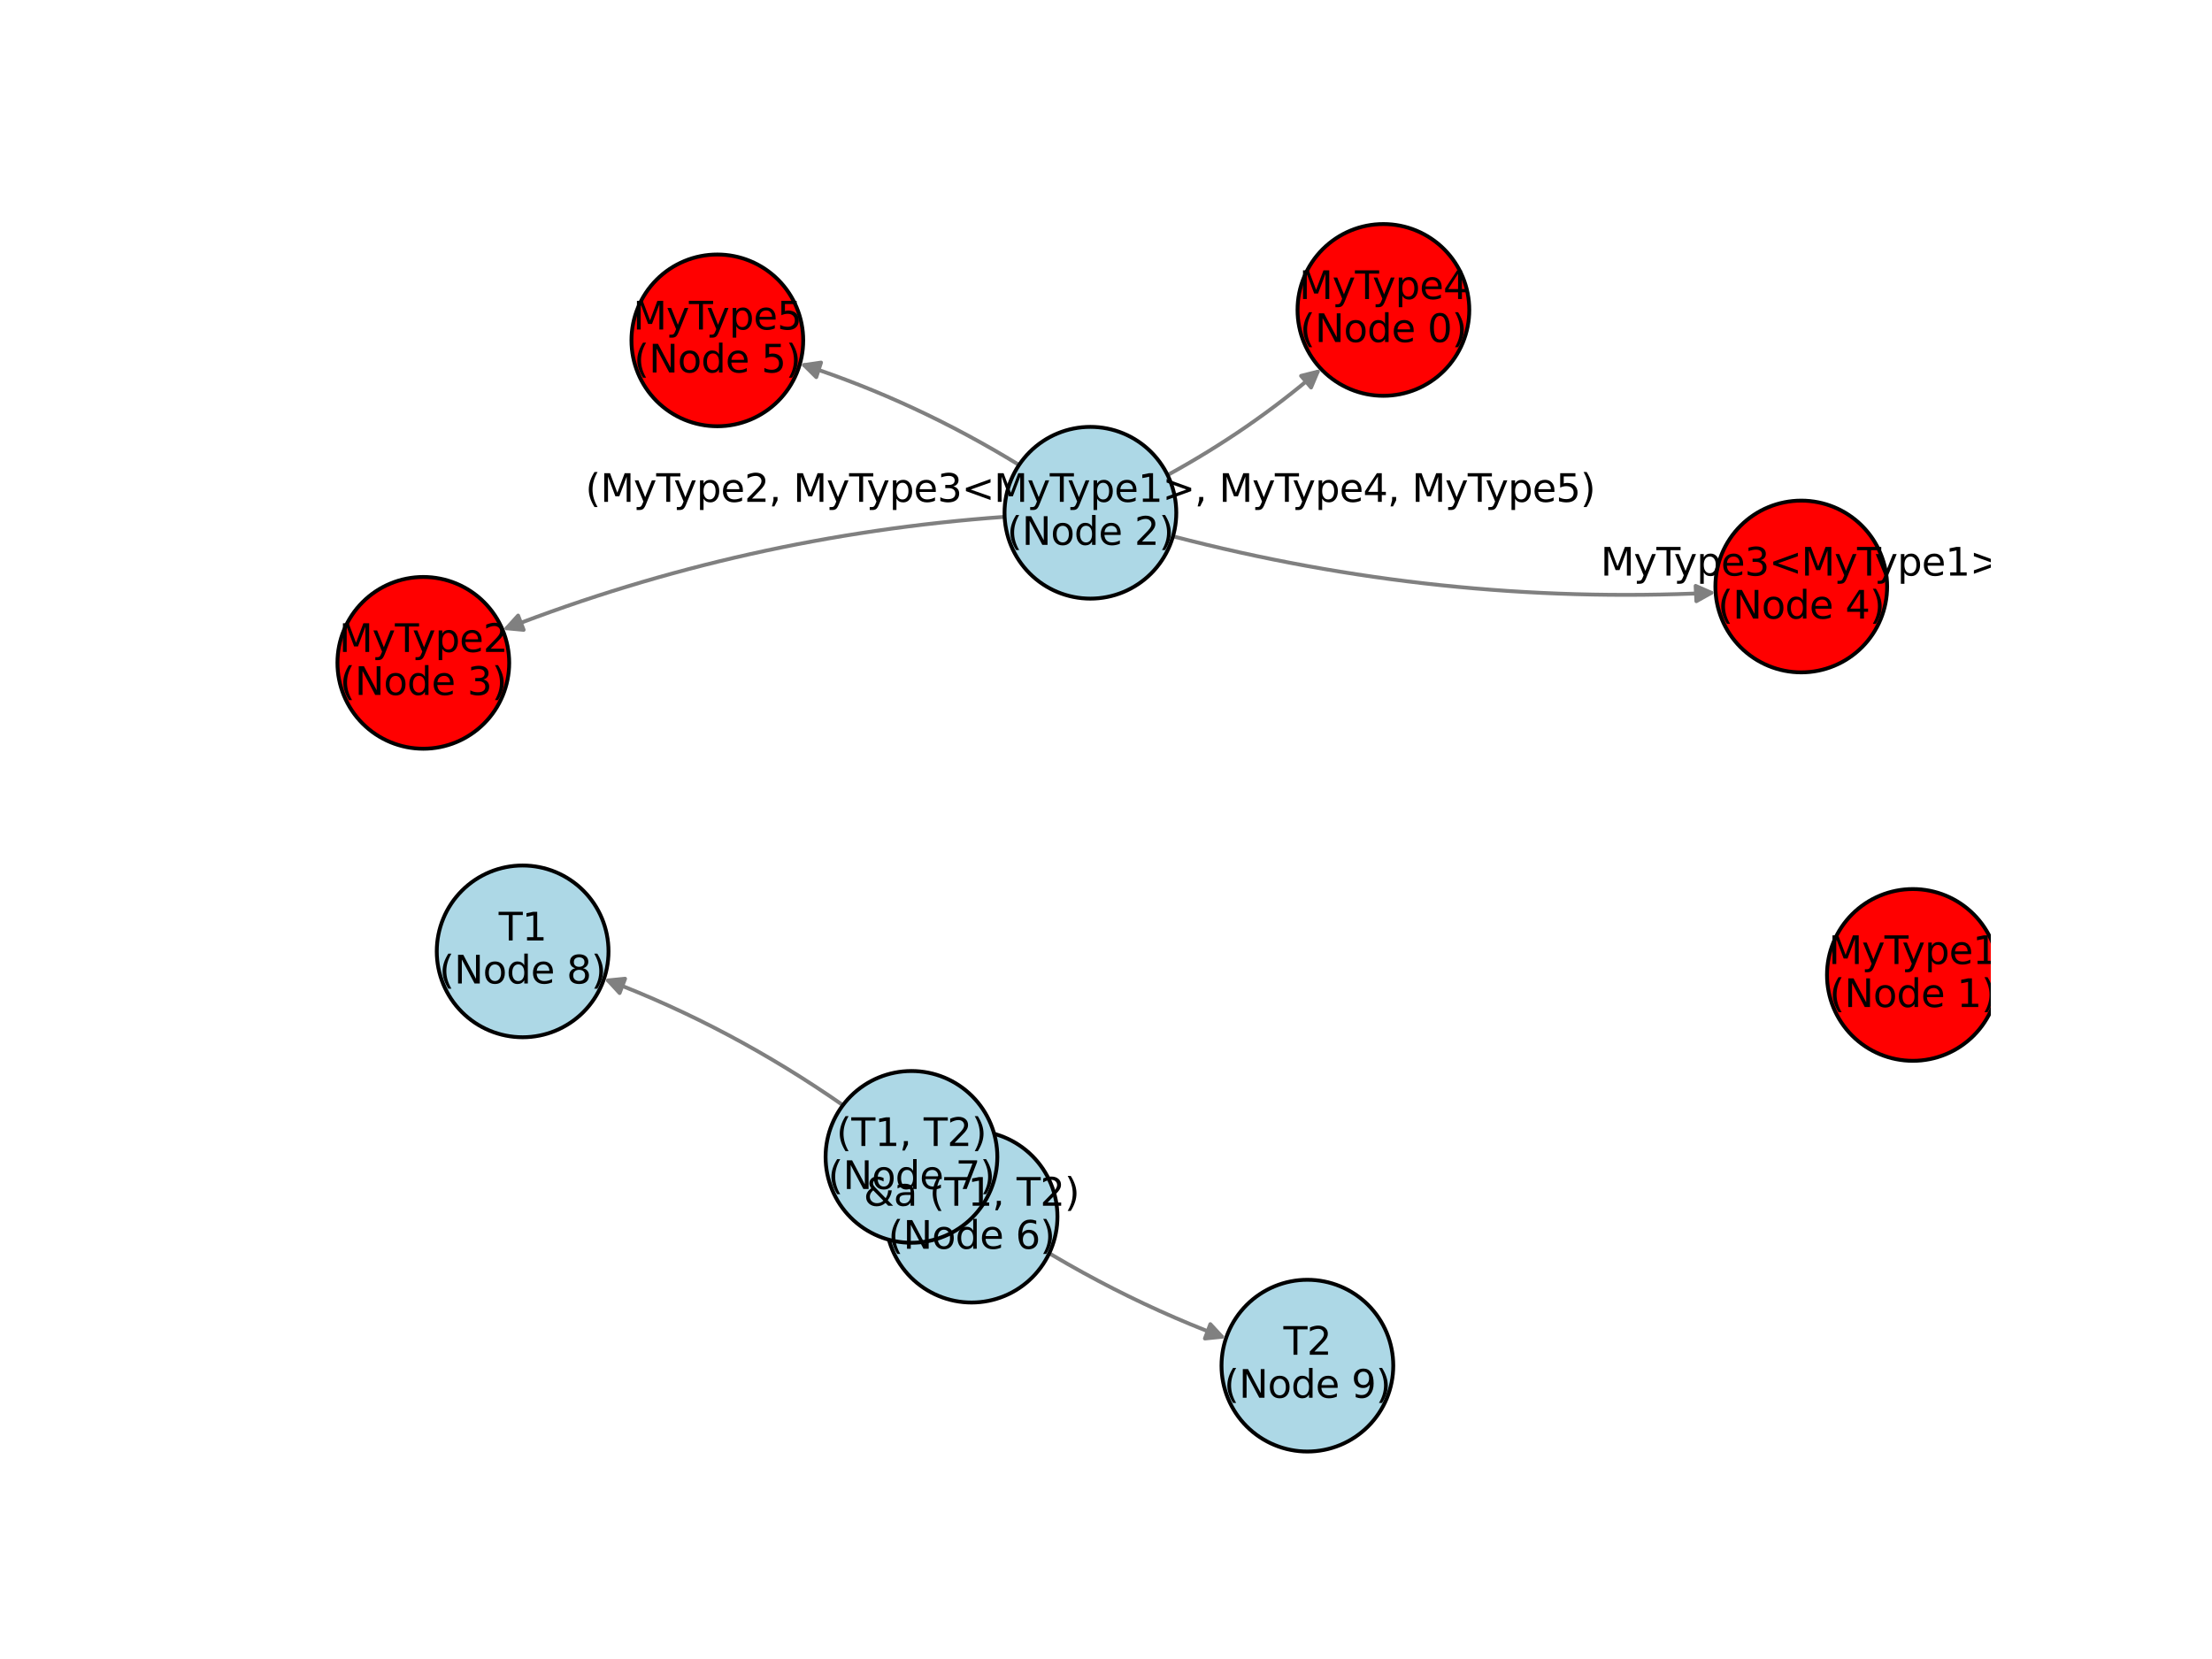 <?xml version="1.0" encoding="utf-8" standalone="no"?>
<!DOCTYPE svg PUBLIC "-//W3C//DTD SVG 1.1//EN"
  "http://www.w3.org/Graphics/SVG/1.1/DTD/svg11.dtd">
<svg xmlns:xlink="http://www.w3.org/1999/xlink" width="576pt" height="432pt" viewBox="0 0 576 432" xmlns="http://www.w3.org/2000/svg" version="1.1">
 <defs>
  <style type="text/css">*{stroke-linejoin: round; stroke-linecap: butt}</style>
 </defs>
 <g id="figure_1">
  <g id="patch_1">
   <path d="M 0 432 
L 576 432 
L 576 0 
L 0 0 
z
" style="fill: #ffffff"/>
  </g>
  <g id="axes_1">
   <g id="patch_2">
    <path d="M 261.605 134.587 
Q 194.023 139.457 131.911 163.6 
" clip-path="url(#peb77e799b6)" style="fill: none; stroke: #808080; stroke-linecap: round"/>
    <path d="M 136.364 164.015 
L 131.911 163.6 
L 134.915 160.286 
L 136.364 164.015 
z
" clip-path="url(#peb77e799b6)" style="fill: #808080; stroke: #808080; stroke-linecap: round"/>
   </g>
   <g id="patch_3">
    <path d="M 305.444 139.653 
Q 374.974 157.769 445.626 154.366 
" clip-path="url(#peb77e799b6)" style="fill: none; stroke: #808080; stroke-linecap: round"/>
    <path d="M 441.534 152.561 
L 445.626 154.366 
L 441.727 156.556 
L 441.534 152.561 
z
" clip-path="url(#peb77e799b6)" style="fill: #808080; stroke: #808080; stroke-linecap: round"/>
   </g>
   <g id="patch_4">
    <path d="M 304.035 123.705 
Q 325.456 111.971 343.133 96.782 
" clip-path="url(#peb77e799b6)" style="fill: none; stroke: #808080; stroke-linecap: round"/>
    <path d="M 338.795 97.872 
L 343.133 96.782 
L 341.402 100.906 
L 338.795 97.872 
z
" clip-path="url(#peb77e799b6)" style="fill: #808080; stroke: #808080; stroke-linecap: round"/>
   </g>
   <g id="patch_5">
    <path d="M 265.361 121.072 
Q 238.384 104.544 209.375 95.063 
" clip-path="url(#peb77e799b6)" style="fill: none; stroke: #808080; stroke-linecap: round"/>
    <path d="M 212.556 98.207 
L 209.375 95.063 
L 213.798 94.405 
L 212.556 98.207 
z
" clip-path="url(#peb77e799b6)" style="fill: #808080; stroke: #808080; stroke-linecap: round"/>
   </g>
   <g id="patch_6">
    <path d="M 252.996 316.812 
Q 246.726 307.466 238.275 301.869 
" clip-path="url(#peb77e799b6)" style="fill: none; stroke: #808080; stroke-linecap: round"/>
    <path d="M 240.506 305.745 
L 238.275 301.869 
L 242.715 302.411 
L 240.506 305.745 
z
" clip-path="url(#peb77e799b6)" style="fill: #808080; stroke: #808080; stroke-linecap: round"/>
   </g>
   <g id="patch_7">
    <path d="M 219.49 287.784 
Q 190.405 267.519 158.323 255.298 
" clip-path="url(#peb77e799b6)" style="fill: none; stroke: #808080; stroke-linecap: round"/>
    <path d="M 161.349 258.591 
L 158.323 255.298 
L 162.773 254.853 
L 161.349 258.591 
z
" clip-path="url(#peb77e799b6)" style="fill: #808080; stroke: #808080; stroke-linecap: round"/>
   </g>
   <g id="patch_8">
    <path d="M 255.197 314.711 
Q 285.124 335.577 318.202 348.089 
" clip-path="url(#peb77e799b6)" style="fill: none; stroke: #808080; stroke-linecap: round"/>
    <path d="M 315.168 344.804 
L 318.202 348.089 
L 313.753 348.545 
L 315.168 344.804 
z
" clip-path="url(#peb77e799b6)" style="fill: #808080; stroke: #808080; stroke-linecap: round"/>
   </g>
   <g id="PathCollection_1">
    <defs>
     <path id="C0_0_0b8881c06e" d="M 0 22.361 
C 5.93 22.361 11.618 20.005 15.811 15.811 
C 20.005 11.618 22.361 5.93 22.361 -0 
C 22.361 -5.93 20.005 -11.618 15.811 -15.811 
C 11.618 -20.005 5.93 -22.361 0 -22.361 
C -5.93 -22.361 -11.618 -20.005 -15.811 -15.811 
C -20.005 -11.618 -22.361 -5.93 -22.361 0 
C -22.361 5.93 -20.005 11.618 -15.811 15.811 
C -11.618 20.005 -5.93 22.361 0 22.361 
z
"/>
    </defs>
    <g clip-path="url(#peb77e799b6)">
     <use xlink:href="#C0_0_0b8881c06e" x="360.237" y="80.705" style="fill: #ff0000; stroke: #000000"/>
    </g>
    <g clip-path="url(#peb77e799b6)">
     <use xlink:href="#C0_0_0b8881c06e" x="498.109" y="253.872" style="fill: #ff0000; stroke: #000000"/>
    </g>
    <g clip-path="url(#peb77e799b6)">
     <use xlink:href="#C0_0_0b8881c06e" x="283.941" y="133.518" style="fill: #add8e6; stroke: #000000"/>
    </g>
    <g clip-path="url(#peb77e799b6)">
     <use xlink:href="#C0_0_0b8881c06e" x="110.232" y="172.605" style="fill: #ff0000; stroke: #000000"/>
    </g>
    <g clip-path="url(#peb77e799b6)">
     <use xlink:href="#C0_0_0b8881c06e" x="469.045" y="152.723" style="fill: #ff0000; stroke: #000000"/>
    </g>
    <g clip-path="url(#peb77e799b6)">
     <use xlink:href="#C0_0_0b8881c06e" x="186.794" y="88.635" style="fill: #ff0000; stroke: #000000"/>
    </g>
    <g clip-path="url(#peb77e799b6)">
     <use xlink:href="#C0_0_0b8881c06e" x="252.996" y="316.812" style="fill: #add8e6; stroke: #000000"/>
    </g>
    <g clip-path="url(#peb77e799b6)">
     <use xlink:href="#C0_0_0b8881c06e" x="237.343" y="301.252" style="fill: #add8e6; stroke: #000000"/>
    </g>
    <g clip-path="url(#peb77e799b6)">
     <use xlink:href="#C0_0_0b8881c06e" x="136.095" y="247.735" style="fill: #add8e6; stroke: #000000"/>
    </g>
    <g clip-path="url(#peb77e799b6)">
     <use xlink:href="#C0_0_0b8881c06e" x="340.441" y="355.615" style="fill: #add8e6; stroke: #000000"/>
    </g>
   </g>
   <g id="text_1">
    <g clip-path="url(#peb77e799b6)">
     <!-- MyType4 -->
     <g transform="translate(338.299 77.866) scale(0.1 -0.1)">
      <defs>
       <path id="DejaVuSans-4d" d="M 628 4666 
L 1569 4666 
L 2759 1491 
L 3956 4666 
L 4897 4666 
L 4897 0 
L 4281 0 
L 4281 4097 
L 3078 897 
L 2444 897 
L 1241 4097 
L 1241 0 
L 628 0 
L 628 4666 
z
" transform="scale(0.016)"/>
       <path id="DejaVuSans-79" d="M 2059 -325 
Q 1816 -950 1584 -1140 
Q 1353 -1331 966 -1331 
L 506 -1331 
L 506 -850 
L 844 -850 
Q 1081 -850 1212 -737 
Q 1344 -625 1503 -206 
L 1606 56 
L 191 3500 
L 800 3500 
L 1894 763 
L 2988 3500 
L 3597 3500 
L 2059 -325 
z
" transform="scale(0.016)"/>
       <path id="DejaVuSans-54" d="M -19 4666 
L 3928 4666 
L 3928 4134 
L 2272 4134 
L 2272 0 
L 1638 0 
L 1638 4134 
L -19 4134 
L -19 4666 
z
" transform="scale(0.016)"/>
       <path id="DejaVuSans-70" d="M 1159 525 
L 1159 -1331 
L 581 -1331 
L 581 3500 
L 1159 3500 
L 1159 2969 
Q 1341 3281 1617 3432 
Q 1894 3584 2278 3584 
Q 2916 3584 3314 3078 
Q 3713 2572 3713 1747 
Q 3713 922 3314 415 
Q 2916 -91 2278 -91 
Q 1894 -91 1617 61 
Q 1341 213 1159 525 
z
M 3116 1747 
Q 3116 2381 2855 2742 
Q 2594 3103 2138 3103 
Q 1681 3103 1420 2742 
Q 1159 2381 1159 1747 
Q 1159 1113 1420 752 
Q 1681 391 2138 391 
Q 2594 391 2855 752 
Q 3116 1113 3116 1747 
z
" transform="scale(0.016)"/>
       <path id="DejaVuSans-65" d="M 3597 1894 
L 3597 1613 
L 953 1613 
Q 991 1019 1311 708 
Q 1631 397 2203 397 
Q 2534 397 2845 478 
Q 3156 559 3463 722 
L 3463 178 
Q 3153 47 2828 -22 
Q 2503 -91 2169 -91 
Q 1331 -91 842 396 
Q 353 884 353 1716 
Q 353 2575 817 3079 
Q 1281 3584 2069 3584 
Q 2775 3584 3186 3129 
Q 3597 2675 3597 1894 
z
M 3022 2063 
Q 3016 2534 2758 2815 
Q 2500 3097 2075 3097 
Q 1594 3097 1305 2825 
Q 1016 2553 972 2059 
L 3022 2063 
z
" transform="scale(0.016)"/>
       <path id="DejaVuSans-34" d="M 2419 4116 
L 825 1625 
L 2419 1625 
L 2419 4116 
z
M 2253 4666 
L 3047 4666 
L 3047 1625 
L 3713 1625 
L 3713 1100 
L 3047 1100 
L 3047 0 
L 2419 0 
L 2419 1100 
L 313 1100 
L 313 1709 
L 2253 4666 
z
" transform="scale(0.016)"/>
      </defs>
      <use xlink:href="#DejaVuSans-4d"/>
      <use xlink:href="#DejaVuSans-79" x="86.279"/>
      <use xlink:href="#DejaVuSans-54" x="145.459"/>
      <use xlink:href="#DejaVuSans-79" x="190.918"/>
      <use xlink:href="#DejaVuSans-70" x="250.098"/>
      <use xlink:href="#DejaVuSans-65" x="313.574"/>
      <use xlink:href="#DejaVuSans-34" x="375.098"/>
     </g>
    </g>
    <g clip-path="url(#peb77e799b6)">
     <!-- (Node 0) -->
     <g transform="translate(338.514 89.064) scale(0.1 -0.1)">
      <defs>
       <path id="DejaVuSans-28" d="M 1984 4856 
Q 1566 4138 1362 3434 
Q 1159 2731 1159 2009 
Q 1159 1288 1364 580 
Q 1569 -128 1984 -844 
L 1484 -844 
Q 1016 -109 783 600 
Q 550 1309 550 2009 
Q 550 2706 781 3412 
Q 1013 4119 1484 4856 
L 1984 4856 
z
" transform="scale(0.016)"/>
       <path id="DejaVuSans-4e" d="M 628 4666 
L 1478 4666 
L 3547 763 
L 3547 4666 
L 4159 4666 
L 4159 0 
L 3309 0 
L 1241 3903 
L 1241 0 
L 628 0 
L 628 4666 
z
" transform="scale(0.016)"/>
       <path id="DejaVuSans-6f" d="M 1959 3097 
Q 1497 3097 1228 2736 
Q 959 2375 959 1747 
Q 959 1119 1226 758 
Q 1494 397 1959 397 
Q 2419 397 2687 759 
Q 2956 1122 2956 1747 
Q 2956 2369 2687 2733 
Q 2419 3097 1959 3097 
z
M 1959 3584 
Q 2709 3584 3137 3096 
Q 3566 2609 3566 1747 
Q 3566 888 3137 398 
Q 2709 -91 1959 -91 
Q 1206 -91 779 398 
Q 353 888 353 1747 
Q 353 2609 779 3096 
Q 1206 3584 1959 3584 
z
" transform="scale(0.016)"/>
       <path id="DejaVuSans-64" d="M 2906 2969 
L 2906 4863 
L 3481 4863 
L 3481 0 
L 2906 0 
L 2906 525 
Q 2725 213 2448 61 
Q 2172 -91 1784 -91 
Q 1150 -91 751 415 
Q 353 922 353 1747 
Q 353 2572 751 3078 
Q 1150 3584 1784 3584 
Q 2172 3584 2448 3432 
Q 2725 3281 2906 2969 
z
M 947 1747 
Q 947 1113 1208 752 
Q 1469 391 1925 391 
Q 2381 391 2643 752 
Q 2906 1113 2906 1747 
Q 2906 2381 2643 2742 
Q 2381 3103 1925 3103 
Q 1469 3103 1208 2742 
Q 947 2381 947 1747 
z
" transform="scale(0.016)"/>
       <path id="DejaVuSans-20" transform="scale(0.016)"/>
       <path id="DejaVuSans-30" d="M 2034 4250 
Q 1547 4250 1301 3770 
Q 1056 3291 1056 2328 
Q 1056 1369 1301 889 
Q 1547 409 2034 409 
Q 2525 409 2770 889 
Q 3016 1369 3016 2328 
Q 3016 3291 2770 3770 
Q 2525 4250 2034 4250 
z
M 2034 4750 
Q 2819 4750 3233 4129 
Q 3647 3509 3647 2328 
Q 3647 1150 3233 529 
Q 2819 -91 2034 -91 
Q 1250 -91 836 529 
Q 422 1150 422 2328 
Q 422 3509 836 4129 
Q 1250 4750 2034 4750 
z
" transform="scale(0.016)"/>
       <path id="DejaVuSans-29" d="M 513 4856 
L 1013 4856 
Q 1481 4119 1714 3412 
Q 1947 2706 1947 2009 
Q 1947 1309 1714 600 
Q 1481 -109 1013 -844 
L 513 -844 
Q 928 -128 1133 580 
Q 1338 1288 1338 2009 
Q 1338 2731 1133 3434 
Q 928 4138 513 4856 
z
" transform="scale(0.016)"/>
      </defs>
      <use xlink:href="#DejaVuSans-28"/>
      <use xlink:href="#DejaVuSans-4e" x="39.014"/>
      <use xlink:href="#DejaVuSans-6f" x="113.818"/>
      <use xlink:href="#DejaVuSans-64" x="175"/>
      <use xlink:href="#DejaVuSans-65" x="238.477"/>
      <use xlink:href="#DejaVuSans-20" x="300"/>
      <use xlink:href="#DejaVuSans-30" x="331.787"/>
      <use xlink:href="#DejaVuSans-29" x="395.41"/>
     </g>
    </g>
   </g>
   <g id="text_2">
    <g clip-path="url(#peb77e799b6)">
     <!-- MyType1 -->
     <g transform="translate(476.172 251.032) scale(0.1 -0.1)">
      <defs>
       <path id="DejaVuSans-31" d="M 794 531 
L 1825 531 
L 1825 4091 
L 703 3866 
L 703 4441 
L 1819 4666 
L 2450 4666 
L 2450 531 
L 3481 531 
L 3481 0 
L 794 0 
L 794 531 
z
" transform="scale(0.016)"/>
      </defs>
      <use xlink:href="#DejaVuSans-4d"/>
      <use xlink:href="#DejaVuSans-79" x="86.279"/>
      <use xlink:href="#DejaVuSans-54" x="145.459"/>
      <use xlink:href="#DejaVuSans-79" x="190.918"/>
      <use xlink:href="#DejaVuSans-70" x="250.098"/>
      <use xlink:href="#DejaVuSans-65" x="313.574"/>
      <use xlink:href="#DejaVuSans-31" x="375.098"/>
     </g>
    </g>
    <g clip-path="url(#peb77e799b6)">
     <!-- (Node 1) -->
     <g transform="translate(476.386 262.23) scale(0.1 -0.1)">
      <use xlink:href="#DejaVuSans-28"/>
      <use xlink:href="#DejaVuSans-4e" x="39.014"/>
      <use xlink:href="#DejaVuSans-6f" x="113.818"/>
      <use xlink:href="#DejaVuSans-64" x="175"/>
      <use xlink:href="#DejaVuSans-65" x="238.477"/>
      <use xlink:href="#DejaVuSans-20" x="300"/>
      <use xlink:href="#DejaVuSans-31" x="331.787"/>
      <use xlink:href="#DejaVuSans-29" x="395.41"/>
     </g>
    </g>
   </g>
   <g id="text_3">
    <g clip-path="url(#peb77e799b6)">
     <!-- (MyType2, MyType3&lt;MyType1&gt;, MyType4, MyType5) -->
     <g transform="translate(152.437 130.678) scale(0.1 -0.1)">
      <defs>
       <path id="DejaVuSans-32" d="M 1228 531 
L 3431 531 
L 3431 0 
L 469 0 
L 469 531 
Q 828 903 1448 1529 
Q 2069 2156 2228 2338 
Q 2531 2678 2651 2914 
Q 2772 3150 2772 3378 
Q 2772 3750 2511 3984 
Q 2250 4219 1831 4219 
Q 1534 4219 1204 4116 
Q 875 4013 500 3803 
L 500 4441 
Q 881 4594 1212 4672 
Q 1544 4750 1819 4750 
Q 2544 4750 2975 4387 
Q 3406 4025 3406 3419 
Q 3406 3131 3298 2873 
Q 3191 2616 2906 2266 
Q 2828 2175 2409 1742 
Q 1991 1309 1228 531 
z
" transform="scale(0.016)"/>
       <path id="DejaVuSans-2c" d="M 750 794 
L 1409 794 
L 1409 256 
L 897 -744 
L 494 -744 
L 750 256 
L 750 794 
z
" transform="scale(0.016)"/>
       <path id="DejaVuSans-33" d="M 2597 2516 
Q 3050 2419 3304 2112 
Q 3559 1806 3559 1356 
Q 3559 666 3084 287 
Q 2609 -91 1734 -91 
Q 1441 -91 1130 -33 
Q 819 25 488 141 
L 488 750 
Q 750 597 1062 519 
Q 1375 441 1716 441 
Q 2309 441 2620 675 
Q 2931 909 2931 1356 
Q 2931 1769 2642 2001 
Q 2353 2234 1838 2234 
L 1294 2234 
L 1294 2753 
L 1863 2753 
Q 2328 2753 2575 2939 
Q 2822 3125 2822 3475 
Q 2822 3834 2567 4026 
Q 2313 4219 1838 4219 
Q 1578 4219 1281 4162 
Q 984 4106 628 3988 
L 628 4550 
Q 988 4650 1302 4700 
Q 1616 4750 1894 4750 
Q 2613 4750 3031 4423 
Q 3450 4097 3450 3541 
Q 3450 3153 3228 2886 
Q 3006 2619 2597 2516 
z
" transform="scale(0.016)"/>
       <path id="DejaVuSans-3c" d="M 4684 3150 
L 1459 2003 
L 4684 863 
L 4684 294 
L 678 1747 
L 678 2266 
L 4684 3719 
L 4684 3150 
z
" transform="scale(0.016)"/>
       <path id="DejaVuSans-3e" d="M 678 3150 
L 678 3719 
L 4684 2266 
L 4684 1747 
L 678 294 
L 678 863 
L 3897 2003 
L 678 3150 
z
" transform="scale(0.016)"/>
       <path id="DejaVuSans-35" d="M 691 4666 
L 3169 4666 
L 3169 4134 
L 1269 4134 
L 1269 2991 
Q 1406 3038 1543 3061 
Q 1681 3084 1819 3084 
Q 2600 3084 3056 2656 
Q 3513 2228 3513 1497 
Q 3513 744 3044 326 
Q 2575 -91 1722 -91 
Q 1428 -91 1123 -41 
Q 819 9 494 109 
L 494 744 
Q 775 591 1075 516 
Q 1375 441 1709 441 
Q 2250 441 2565 725 
Q 2881 1009 2881 1497 
Q 2881 1984 2565 2268 
Q 2250 2553 1709 2553 
Q 1456 2553 1204 2497 
Q 953 2441 691 2322 
L 691 4666 
z
" transform="scale(0.016)"/>
      </defs>
      <use xlink:href="#DejaVuSans-28"/>
      <use xlink:href="#DejaVuSans-4d" x="39.014"/>
      <use xlink:href="#DejaVuSans-79" x="125.293"/>
      <use xlink:href="#DejaVuSans-54" x="184.473"/>
      <use xlink:href="#DejaVuSans-79" x="229.932"/>
      <use xlink:href="#DejaVuSans-70" x="289.111"/>
      <use xlink:href="#DejaVuSans-65" x="352.588"/>
      <use xlink:href="#DejaVuSans-32" x="414.111"/>
      <use xlink:href="#DejaVuSans-2c" x="477.734"/>
      <use xlink:href="#DejaVuSans-20" x="509.521"/>
      <use xlink:href="#DejaVuSans-4d" x="541.309"/>
      <use xlink:href="#DejaVuSans-79" x="627.588"/>
      <use xlink:href="#DejaVuSans-54" x="686.768"/>
      <use xlink:href="#DejaVuSans-79" x="732.227"/>
      <use xlink:href="#DejaVuSans-70" x="791.406"/>
      <use xlink:href="#DejaVuSans-65" x="854.883"/>
      <use xlink:href="#DejaVuSans-33" x="916.406"/>
      <use xlink:href="#DejaVuSans-3c" x="980.029"/>
      <use xlink:href="#DejaVuSans-4d" x="1063.818"/>
      <use xlink:href="#DejaVuSans-79" x="1150.098"/>
      <use xlink:href="#DejaVuSans-54" x="1209.277"/>
      <use xlink:href="#DejaVuSans-79" x="1254.736"/>
      <use xlink:href="#DejaVuSans-70" x="1313.916"/>
      <use xlink:href="#DejaVuSans-65" x="1377.393"/>
      <use xlink:href="#DejaVuSans-31" x="1438.916"/>
      <use xlink:href="#DejaVuSans-3e" x="1502.539"/>
      <use xlink:href="#DejaVuSans-2c" x="1586.328"/>
      <use xlink:href="#DejaVuSans-20" x="1618.115"/>
      <use xlink:href="#DejaVuSans-4d" x="1649.902"/>
      <use xlink:href="#DejaVuSans-79" x="1736.182"/>
      <use xlink:href="#DejaVuSans-54" x="1795.361"/>
      <use xlink:href="#DejaVuSans-79" x="1840.82"/>
      <use xlink:href="#DejaVuSans-70" x="1900"/>
      <use xlink:href="#DejaVuSans-65" x="1963.477"/>
      <use xlink:href="#DejaVuSans-34" x="2025"/>
      <use xlink:href="#DejaVuSans-2c" x="2088.623"/>
      <use xlink:href="#DejaVuSans-20" x="2120.41"/>
      <use xlink:href="#DejaVuSans-4d" x="2152.197"/>
      <use xlink:href="#DejaVuSans-79" x="2238.477"/>
      <use xlink:href="#DejaVuSans-54" x="2297.656"/>
      <use xlink:href="#DejaVuSans-79" x="2343.115"/>
      <use xlink:href="#DejaVuSans-70" x="2402.295"/>
      <use xlink:href="#DejaVuSans-65" x="2465.771"/>
      <use xlink:href="#DejaVuSans-35" x="2527.295"/>
      <use xlink:href="#DejaVuSans-29" x="2590.918"/>
     </g>
    </g>
    <g clip-path="url(#peb77e799b6)">
     <!-- (Node 2) -->
     <g transform="translate(262.218 141.876) scale(0.1 -0.1)">
      <use xlink:href="#DejaVuSans-28"/>
      <use xlink:href="#DejaVuSans-4e" x="39.014"/>
      <use xlink:href="#DejaVuSans-6f" x="113.818"/>
      <use xlink:href="#DejaVuSans-64" x="175"/>
      <use xlink:href="#DejaVuSans-65" x="238.477"/>
      <use xlink:href="#DejaVuSans-20" x="300"/>
      <use xlink:href="#DejaVuSans-32" x="331.787"/>
      <use xlink:href="#DejaVuSans-29" x="395.41"/>
     </g>
    </g>
   </g>
   <g id="text_4">
    <g clip-path="url(#peb77e799b6)">
     <!-- MyType2 -->
     <g transform="translate(88.294 169.765) scale(0.1 -0.1)">
      <use xlink:href="#DejaVuSans-4d"/>
      <use xlink:href="#DejaVuSans-79" x="86.279"/>
      <use xlink:href="#DejaVuSans-54" x="145.459"/>
      <use xlink:href="#DejaVuSans-79" x="190.918"/>
      <use xlink:href="#DejaVuSans-70" x="250.098"/>
      <use xlink:href="#DejaVuSans-65" x="313.574"/>
      <use xlink:href="#DejaVuSans-32" x="375.098"/>
     </g>
    </g>
    <g clip-path="url(#peb77e799b6)">
     <!-- (Node 3) -->
     <g transform="translate(88.509 180.963) scale(0.1 -0.1)">
      <use xlink:href="#DejaVuSans-28"/>
      <use xlink:href="#DejaVuSans-4e" x="39.014"/>
      <use xlink:href="#DejaVuSans-6f" x="113.818"/>
      <use xlink:href="#DejaVuSans-64" x="175"/>
      <use xlink:href="#DejaVuSans-65" x="238.477"/>
      <use xlink:href="#DejaVuSans-20" x="300"/>
      <use xlink:href="#DejaVuSans-33" x="331.787"/>
      <use xlink:href="#DejaVuSans-29" x="395.41"/>
     </g>
    </g>
   </g>
   <g id="text_5">
    <g clip-path="url(#peb77e799b6)">
     <!-- MyType3&lt;MyType1&gt; -->
     <g transform="translate(416.79 149.883) scale(0.1 -0.1)">
      <use xlink:href="#DejaVuSans-4d"/>
      <use xlink:href="#DejaVuSans-79" x="86.279"/>
      <use xlink:href="#DejaVuSans-54" x="145.459"/>
      <use xlink:href="#DejaVuSans-79" x="190.918"/>
      <use xlink:href="#DejaVuSans-70" x="250.098"/>
      <use xlink:href="#DejaVuSans-65" x="313.574"/>
      <use xlink:href="#DejaVuSans-33" x="375.098"/>
      <use xlink:href="#DejaVuSans-3c" x="438.721"/>
      <use xlink:href="#DejaVuSans-4d" x="522.51"/>
      <use xlink:href="#DejaVuSans-79" x="608.789"/>
      <use xlink:href="#DejaVuSans-54" x="667.969"/>
      <use xlink:href="#DejaVuSans-79" x="713.428"/>
      <use xlink:href="#DejaVuSans-70" x="772.607"/>
      <use xlink:href="#DejaVuSans-65" x="836.084"/>
      <use xlink:href="#DejaVuSans-31" x="897.607"/>
      <use xlink:href="#DejaVuSans-3e" x="961.23"/>
     </g>
    </g>
    <g clip-path="url(#peb77e799b6)">
     <!-- (Node 4) -->
     <g transform="translate(447.322 161.081) scale(0.1 -0.1)">
      <use xlink:href="#DejaVuSans-28"/>
      <use xlink:href="#DejaVuSans-4e" x="39.014"/>
      <use xlink:href="#DejaVuSans-6f" x="113.818"/>
      <use xlink:href="#DejaVuSans-64" x="175"/>
      <use xlink:href="#DejaVuSans-65" x="238.477"/>
      <use xlink:href="#DejaVuSans-20" x="300"/>
      <use xlink:href="#DejaVuSans-34" x="331.787"/>
      <use xlink:href="#DejaVuSans-29" x="395.41"/>
     </g>
    </g>
   </g>
   <g id="text_6">
    <g clip-path="url(#peb77e799b6)">
     <!-- MyType5 -->
     <g transform="translate(164.856 85.796) scale(0.1 -0.1)">
      <use xlink:href="#DejaVuSans-4d"/>
      <use xlink:href="#DejaVuSans-79" x="86.279"/>
      <use xlink:href="#DejaVuSans-54" x="145.459"/>
      <use xlink:href="#DejaVuSans-79" x="190.918"/>
      <use xlink:href="#DejaVuSans-70" x="250.098"/>
      <use xlink:href="#DejaVuSans-65" x="313.574"/>
      <use xlink:href="#DejaVuSans-35" x="375.098"/>
     </g>
    </g>
    <g clip-path="url(#peb77e799b6)">
     <!-- (Node 5) -->
     <g transform="translate(165.071 96.994) scale(0.1 -0.1)">
      <use xlink:href="#DejaVuSans-28"/>
      <use xlink:href="#DejaVuSans-4e" x="39.014"/>
      <use xlink:href="#DejaVuSans-6f" x="113.818"/>
      <use xlink:href="#DejaVuSans-64" x="175"/>
      <use xlink:href="#DejaVuSans-65" x="238.477"/>
      <use xlink:href="#DejaVuSans-20" x="300"/>
      <use xlink:href="#DejaVuSans-35" x="331.787"/>
      <use xlink:href="#DejaVuSans-29" x="395.41"/>
     </g>
    </g>
   </g>
   <g id="text_7">
    <g clip-path="url(#peb77e799b6)">
     <!-- &amp;a (T1, T2) -->
     <g transform="translate(224.893 313.972) scale(0.1 -0.1)">
      <defs>
       <path id="DejaVuSans-26" d="M 1556 2509 
Q 1272 2256 1139 2004 
Q 1006 1753 1006 1478 
Q 1006 1022 1337 719 
Q 1669 416 2169 416 
Q 2466 416 2725 514 
Q 2984 613 3213 813 
L 1556 2509 
z
M 1997 2859 
L 3584 1234 
Q 3769 1513 3872 1830 
Q 3975 2147 3994 2503 
L 4575 2503 
Q 4538 2091 4375 1687 
Q 4213 1284 3922 891 
L 4794 0 
L 4006 0 
L 3559 459 
Q 3234 181 2878 45 
Q 2522 -91 2113 -91 
Q 1359 -91 881 339 
Q 403 769 403 1441 
Q 403 1841 612 2192 
Q 822 2544 1241 2853 
Q 1091 3050 1012 3245 
Q 934 3441 934 3628 
Q 934 4134 1281 4442 
Q 1628 4750 2203 4750 
Q 2463 4750 2720 4694 
Q 2978 4638 3244 4525 
L 3244 3956 
Q 2972 4103 2725 4179 
Q 2478 4256 2266 4256 
Q 1938 4256 1733 4082 
Q 1528 3909 1528 3634 
Q 1528 3475 1620 3314 
Q 1713 3153 1997 2859 
z
" transform="scale(0.016)"/>
       <path id="DejaVuSans-61" d="M 2194 1759 
Q 1497 1759 1228 1600 
Q 959 1441 959 1056 
Q 959 750 1161 570 
Q 1363 391 1709 391 
Q 2188 391 2477 730 
Q 2766 1069 2766 1631 
L 2766 1759 
L 2194 1759 
z
M 3341 1997 
L 3341 0 
L 2766 0 
L 2766 531 
Q 2569 213 2275 61 
Q 1981 -91 1556 -91 
Q 1019 -91 701 211 
Q 384 513 384 1019 
Q 384 1609 779 1909 
Q 1175 2209 1959 2209 
L 2766 2209 
L 2766 2266 
Q 2766 2663 2505 2880 
Q 2244 3097 1772 3097 
Q 1472 3097 1187 3025 
Q 903 2953 641 2809 
L 641 3341 
Q 956 3463 1253 3523 
Q 1550 3584 1831 3584 
Q 2591 3584 2966 3190 
Q 3341 2797 3341 1997 
z
" transform="scale(0.016)"/>
      </defs>
      <use xlink:href="#DejaVuSans-26"/>
      <use xlink:href="#DejaVuSans-61" x="77.979"/>
      <use xlink:href="#DejaVuSans-20" x="139.258"/>
      <use xlink:href="#DejaVuSans-28" x="171.045"/>
      <use xlink:href="#DejaVuSans-54" x="210.059"/>
      <use xlink:href="#DejaVuSans-31" x="271.143"/>
      <use xlink:href="#DejaVuSans-2c" x="334.766"/>
      <use xlink:href="#DejaVuSans-20" x="366.553"/>
      <use xlink:href="#DejaVuSans-54" x="398.34"/>
      <use xlink:href="#DejaVuSans-32" x="459.424"/>
      <use xlink:href="#DejaVuSans-29" x="523.047"/>
     </g>
    </g>
    <g clip-path="url(#peb77e799b6)">
     <!-- (Node 6) -->
     <g transform="translate(231.273 325.17) scale(0.1 -0.1)">
      <defs>
       <path id="DejaVuSans-36" d="M 2113 2584 
Q 1688 2584 1439 2293 
Q 1191 2003 1191 1497 
Q 1191 994 1439 701 
Q 1688 409 2113 409 
Q 2538 409 2786 701 
Q 3034 994 3034 1497 
Q 3034 2003 2786 2293 
Q 2538 2584 2113 2584 
z
M 3366 4563 
L 3366 3988 
Q 3128 4100 2886 4159 
Q 2644 4219 2406 4219 
Q 1781 4219 1451 3797 
Q 1122 3375 1075 2522 
Q 1259 2794 1537 2939 
Q 1816 3084 2150 3084 
Q 2853 3084 3261 2657 
Q 3669 2231 3669 1497 
Q 3669 778 3244 343 
Q 2819 -91 2113 -91 
Q 1303 -91 875 529 
Q 447 1150 447 2328 
Q 447 3434 972 4092 
Q 1497 4750 2381 4750 
Q 2619 4750 2861 4703 
Q 3103 4656 3366 4563 
z
" transform="scale(0.016)"/>
      </defs>
      <use xlink:href="#DejaVuSans-28"/>
      <use xlink:href="#DejaVuSans-4e" x="39.014"/>
      <use xlink:href="#DejaVuSans-6f" x="113.818"/>
      <use xlink:href="#DejaVuSans-64" x="175"/>
      <use xlink:href="#DejaVuSans-65" x="238.477"/>
      <use xlink:href="#DejaVuSans-20" x="300"/>
      <use xlink:href="#DejaVuSans-36" x="331.787"/>
      <use xlink:href="#DejaVuSans-29" x="395.41"/>
     </g>
    </g>
   </g>
   <g id="text_8">
    <g clip-path="url(#peb77e799b6)">
     <!-- (T1, T2) -->
     <g transform="translate(217.793 298.412) scale(0.1 -0.1)">
      <use xlink:href="#DejaVuSans-28"/>
      <use xlink:href="#DejaVuSans-54" x="39.014"/>
      <use xlink:href="#DejaVuSans-31" x="100.098"/>
      <use xlink:href="#DejaVuSans-2c" x="163.721"/>
      <use xlink:href="#DejaVuSans-20" x="195.508"/>
      <use xlink:href="#DejaVuSans-54" x="227.295"/>
      <use xlink:href="#DejaVuSans-32" x="288.379"/>
      <use xlink:href="#DejaVuSans-29" x="352.002"/>
     </g>
    </g>
    <g clip-path="url(#peb77e799b6)">
     <!-- (Node 7) -->
     <g transform="translate(215.621 309.61) scale(0.1 -0.1)">
      <defs>
       <path id="DejaVuSans-37" d="M 525 4666 
L 3525 4666 
L 3525 4397 
L 1831 0 
L 1172 0 
L 2766 4134 
L 525 4134 
L 525 4666 
z
" transform="scale(0.016)"/>
      </defs>
      <use xlink:href="#DejaVuSans-28"/>
      <use xlink:href="#DejaVuSans-4e" x="39.014"/>
      <use xlink:href="#DejaVuSans-6f" x="113.818"/>
      <use xlink:href="#DejaVuSans-64" x="175"/>
      <use xlink:href="#DejaVuSans-65" x="238.477"/>
      <use xlink:href="#DejaVuSans-20" x="300"/>
      <use xlink:href="#DejaVuSans-37" x="331.787"/>
      <use xlink:href="#DejaVuSans-29" x="395.41"/>
     </g>
    </g>
   </g>
   <g id="text_9">
    <g clip-path="url(#peb77e799b6)">
     <!-- T1 -->
     <g transform="translate(129.86 244.895) scale(0.1 -0.1)">
      <use xlink:href="#DejaVuSans-54"/>
      <use xlink:href="#DejaVuSans-31" x="61.084"/>
     </g>
    </g>
    <g clip-path="url(#peb77e799b6)">
     <!-- (Node 8) -->
     <g transform="translate(114.373 256.093) scale(0.1 -0.1)">
      <defs>
       <path id="DejaVuSans-38" d="M 2034 2216 
Q 1584 2216 1326 1975 
Q 1069 1734 1069 1313 
Q 1069 891 1326 650 
Q 1584 409 2034 409 
Q 2484 409 2743 651 
Q 3003 894 3003 1313 
Q 3003 1734 2745 1975 
Q 2488 2216 2034 2216 
z
M 1403 2484 
Q 997 2584 770 2862 
Q 544 3141 544 3541 
Q 544 4100 942 4425 
Q 1341 4750 2034 4750 
Q 2731 4750 3128 4425 
Q 3525 4100 3525 3541 
Q 3525 3141 3298 2862 
Q 3072 2584 2669 2484 
Q 3125 2378 3379 2068 
Q 3634 1759 3634 1313 
Q 3634 634 3220 271 
Q 2806 -91 2034 -91 
Q 1263 -91 848 271 
Q 434 634 434 1313 
Q 434 1759 690 2068 
Q 947 2378 1403 2484 
z
M 1172 3481 
Q 1172 3119 1398 2916 
Q 1625 2713 2034 2713 
Q 2441 2713 2670 2916 
Q 2900 3119 2900 3481 
Q 2900 3844 2670 4047 
Q 2441 4250 2034 4250 
Q 1625 4250 1398 4047 
Q 1172 3844 1172 3481 
z
" transform="scale(0.016)"/>
      </defs>
      <use xlink:href="#DejaVuSans-28"/>
      <use xlink:href="#DejaVuSans-4e" x="39.014"/>
      <use xlink:href="#DejaVuSans-6f" x="113.818"/>
      <use xlink:href="#DejaVuSans-64" x="175"/>
      <use xlink:href="#DejaVuSans-65" x="238.477"/>
      <use xlink:href="#DejaVuSans-20" x="300"/>
      <use xlink:href="#DejaVuSans-38" x="331.787"/>
      <use xlink:href="#DejaVuSans-29" x="395.41"/>
     </g>
    </g>
   </g>
   <g id="text_10">
    <g clip-path="url(#peb77e799b6)">
     <!-- T2 -->
     <g transform="translate(334.205 352.775) scale(0.1 -0.1)">
      <use xlink:href="#DejaVuSans-54"/>
      <use xlink:href="#DejaVuSans-32" x="61.084"/>
     </g>
    </g>
    <g clip-path="url(#peb77e799b6)">
     <!-- (Node 9) -->
     <g transform="translate(318.718 363.973) scale(0.1 -0.1)">
      <defs>
       <path id="DejaVuSans-39" d="M 703 97 
L 703 672 
Q 941 559 1184 500 
Q 1428 441 1663 441 
Q 2288 441 2617 861 
Q 2947 1281 2994 2138 
Q 2813 1869 2534 1725 
Q 2256 1581 1919 1581 
Q 1219 1581 811 2004 
Q 403 2428 403 3163 
Q 403 3881 828 4315 
Q 1253 4750 1959 4750 
Q 2769 4750 3195 4129 
Q 3622 3509 3622 2328 
Q 3622 1225 3098 567 
Q 2575 -91 1691 -91 
Q 1453 -91 1209 -44 
Q 966 3 703 97 
z
M 1959 2075 
Q 2384 2075 2632 2365 
Q 2881 2656 2881 3163 
Q 2881 3666 2632 3958 
Q 2384 4250 1959 4250 
Q 1534 4250 1286 3958 
Q 1038 3666 1038 3163 
Q 1038 2656 1286 2365 
Q 1534 2075 1959 2075 
z
" transform="scale(0.016)"/>
      </defs>
      <use xlink:href="#DejaVuSans-28"/>
      <use xlink:href="#DejaVuSans-4e" x="39.014"/>
      <use xlink:href="#DejaVuSans-6f" x="113.818"/>
      <use xlink:href="#DejaVuSans-64" x="175"/>
      <use xlink:href="#DejaVuSans-65" x="238.477"/>
      <use xlink:href="#DejaVuSans-20" x="300"/>
      <use xlink:href="#DejaVuSans-39" x="331.787"/>
      <use xlink:href="#DejaVuSans-29" x="395.41"/>
     </g>
    </g>
   </g>
  </g>
 </g>
 <defs>
  <clipPath id="peb77e799b6">
   <rect x="72" y="51.84" width="446.4" height="332.64"/>
  </clipPath>
 </defs>
</svg>
